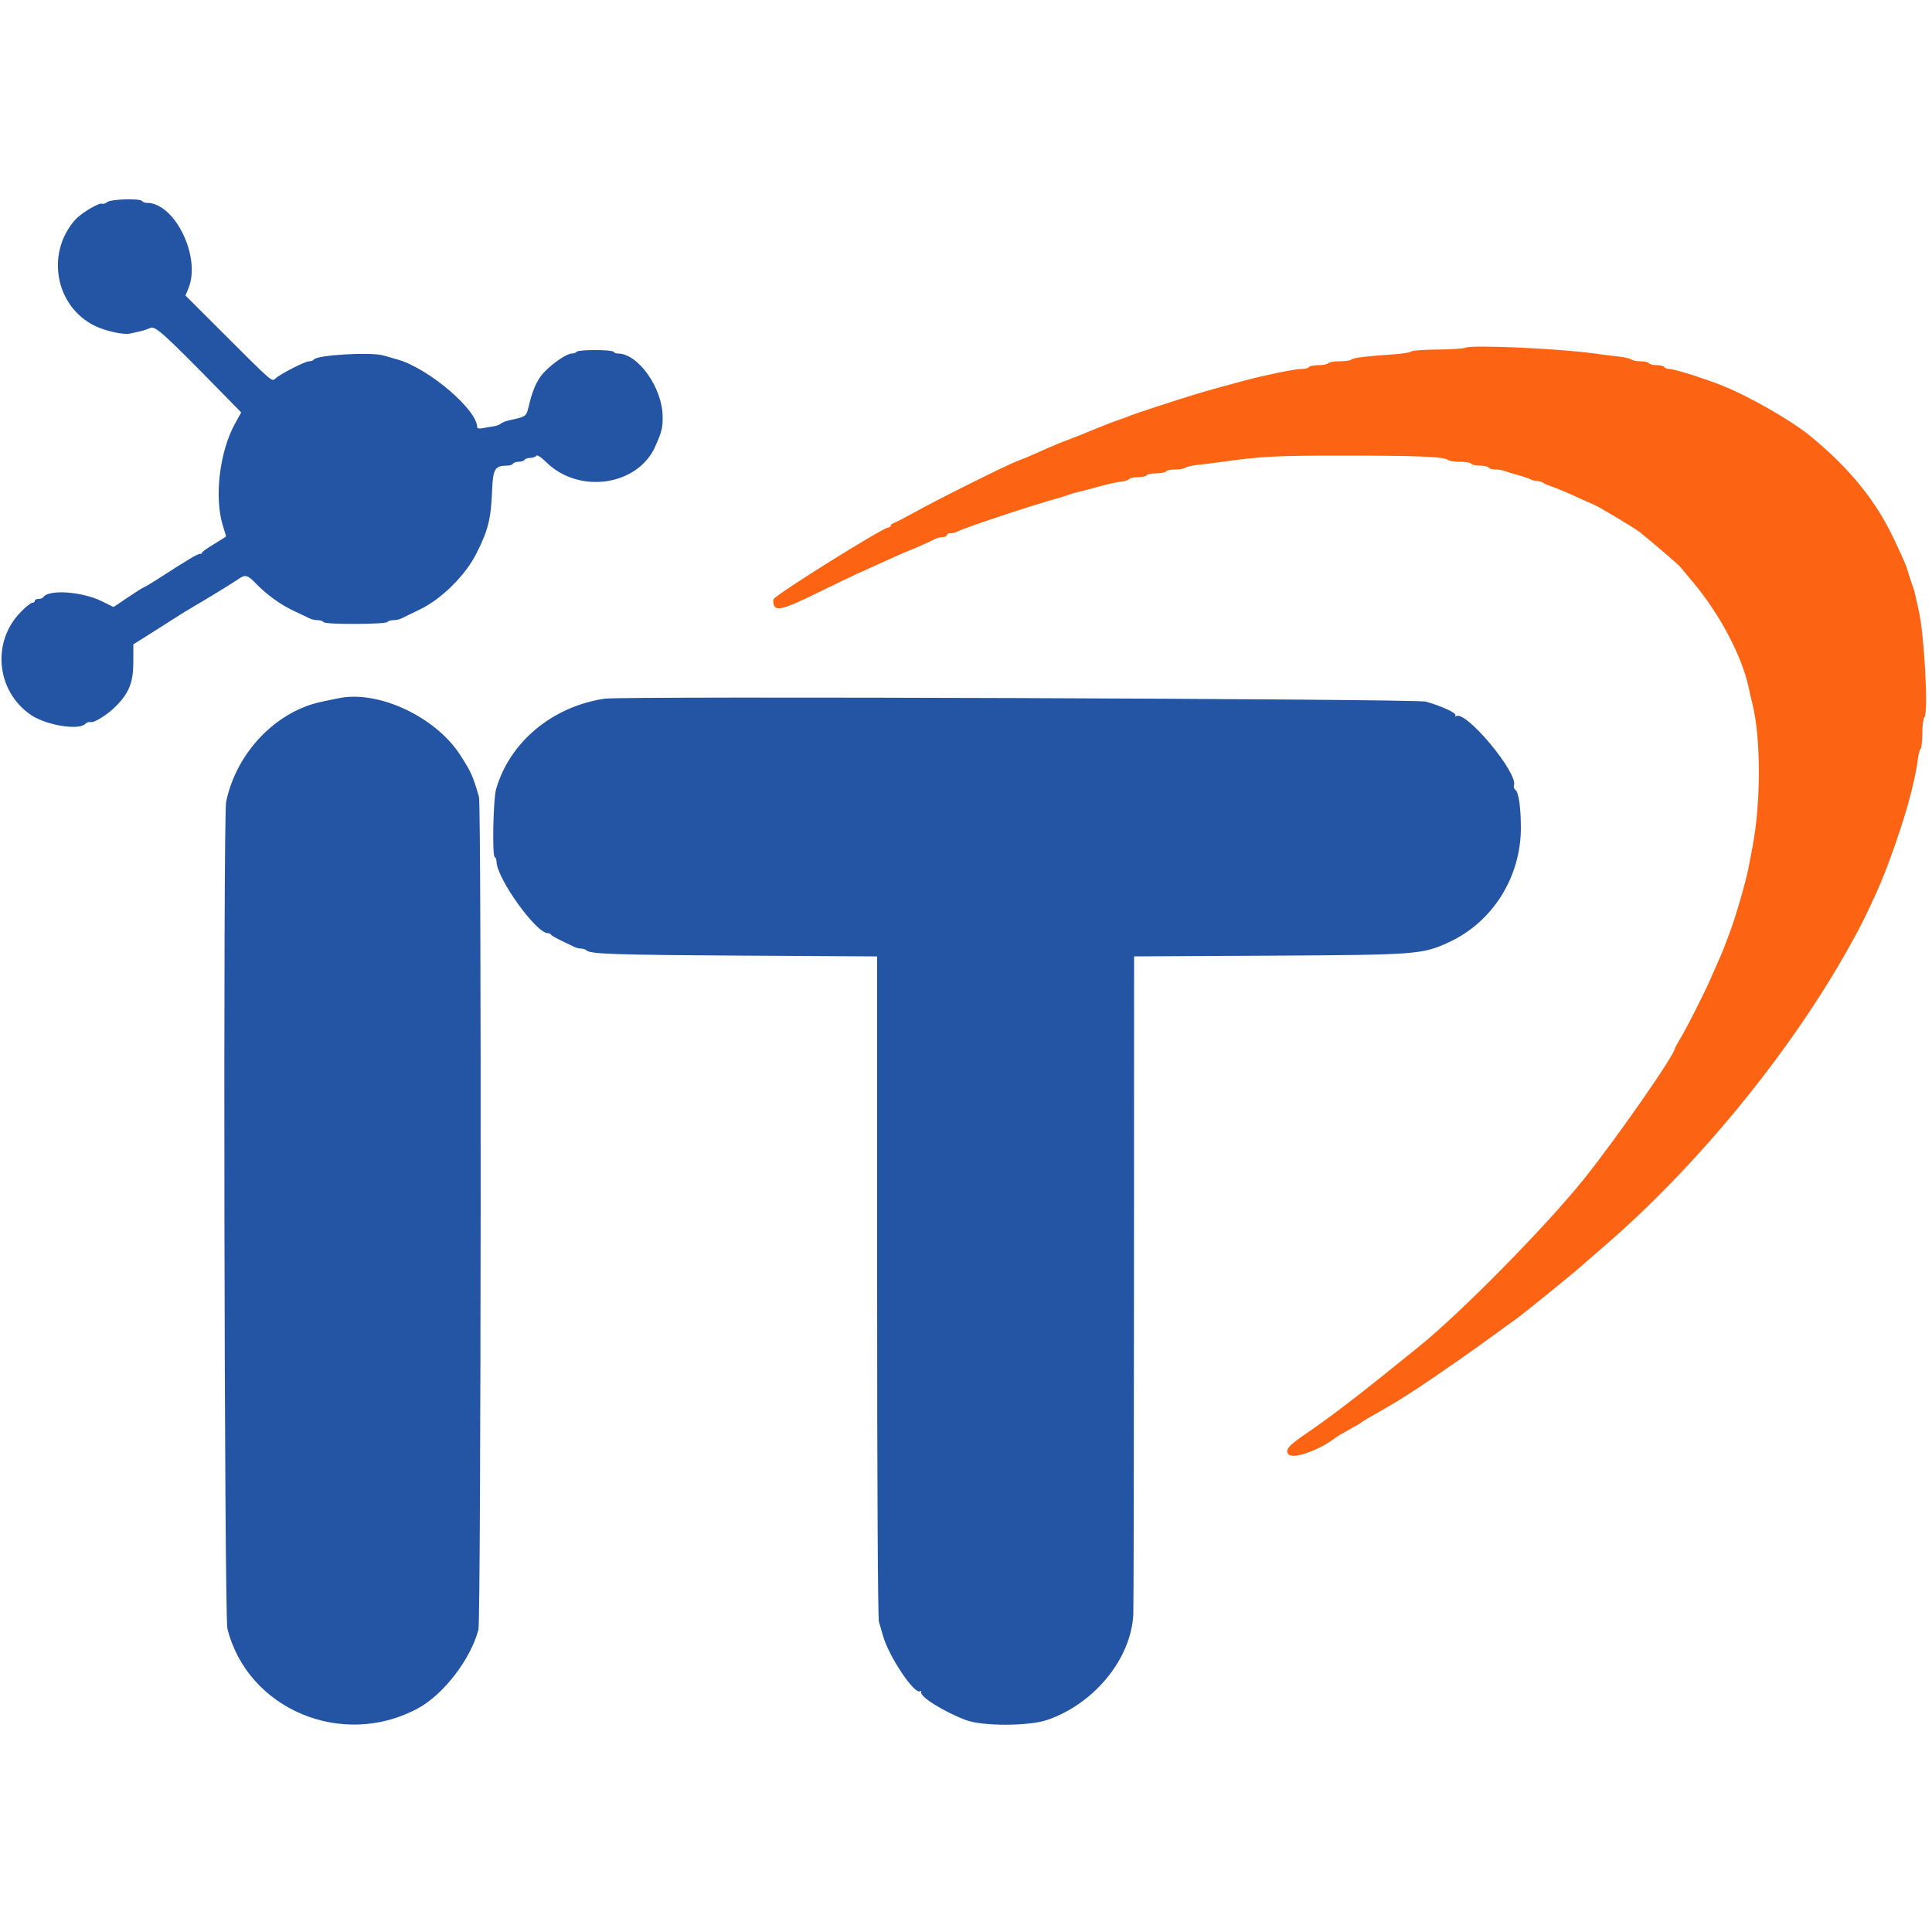 <svg id="svg" version="1.1" xmlns="http://www.w3.org/2000/svg" xmlns:xlink="http://www.w3.org/1999/xlink" width="400" height="400" viewBox="0, 0, 400,400"><g id="svgg"><path id="path0" d="M22.225 41.831 C 21.817 42.130,21.346 42.290,21.179 42.187 C 20.614 41.838,16.777 44.120,15.520 45.553 C 9.404 52.518,11.501 63.538,19.696 67.493 C 21.937 68.574,25.655 69.373,26.960 69.054 C 27.532 68.914,28.495 68.696,29.100 68.570 C 29.705 68.443,30.613 68.139,31.117 67.893 C 32.108 67.411,33.932 69.054,45.435 80.792 L 49.936 85.385 48.614 87.792 C 45.454 93.548,44.337 102.982,46.128 108.773 C 46.498 109.968,46.800 110.993,46.800 111.050 C 46.800 111.108,45.630 111.856,44.201 112.712 C 42.772 113.568,41.692 114.358,41.801 114.468 C 41.910 114.577,41.744 114.667,41.430 114.667 C 40.893 114.667,39.064 115.755,32.705 119.860 C 31.222 120.817,29.909 121.600,29.787 121.600 C 29.664 121.600,28.204 122.518,26.542 123.639 L 23.519 125.679 21.060 124.471 C 16.952 122.455,10.002 121.979,8.973 123.644 C 8.852 123.840,8.403 124.000,7.976 124.000 C 7.549 124.000,7.200 124.180,7.200 124.400 C 7.200 124.620,6.968 124.800,6.685 124.800 C 6.402 124.800,5.330 125.655,4.304 126.700 C -1.758 132.872,-0.795 143.026,6.321 147.967 C 9.448 150.138,16.263 151.279,17.675 149.868 C 17.968 149.575,18.433 149.411,18.709 149.503 C 19.443 149.748,22.369 147.904,24.126 146.090 C 26.780 143.348,27.599 141.213,27.603 137.032 L 27.607 133.400 30.103 131.841 C 31.477 130.984,33.831 129.487,35.335 128.515 C 36.840 127.542,38.640 126.420,39.335 126.020 C 42.035 124.468,48.252 120.668,49.262 119.953 C 50.772 118.882,51.239 118.993,53.019 120.843 C 55.245 123.157,58.197 125.273,61.000 126.564 C 62.320 127.172,63.713 127.834,64.095 128.035 C 64.477 128.236,65.231 128.400,65.771 128.400 C 66.311 128.400,66.867 128.584,67.006 128.809 C 67.325 129.326,79.898 129.289,80.219 128.770 C 80.344 128.566,80.889 128.400,81.429 128.400 C 81.969 128.400,82.723 128.240,83.105 128.045 C 83.487 127.850,85.240 126.995,87.000 126.145 C 91.443 124.000,96.389 119.087,98.647 114.575 C 101.093 109.687,101.648 107.460,101.880 101.599 C 102.060 97.049,102.457 96.400,105.056 96.400 C 105.549 96.400,106.064 96.220,106.200 96.000 C 106.336 95.780,106.876 95.600,107.400 95.600 C 107.924 95.600,108.464 95.420,108.600 95.200 C 108.736 94.980,109.276 94.800,109.800 94.800 C 110.324 94.800,110.875 94.603,111.024 94.362 C 111.191 94.091,112.003 94.616,113.147 95.736 C 119.955 102.395,132.139 100.560,135.707 92.338 C 137.057 89.228,137.200 88.645,137.194 86.281 C 137.180 80.361,132.126 73.200,127.962 73.200 C 127.569 73.200,127.146 73.036,127.021 72.835 C 126.727 72.358,119.673 72.358,119.379 72.835 C 119.254 73.036,118.791 73.200,118.348 73.200 C 117.427 73.200,114.787 74.942,112.943 76.767 C 111.375 78.318,110.422 80.260,109.594 83.589 C 108.897 86.393,109.202 86.150,105.200 87.076 C 104.650 87.203,103.963 87.495,103.674 87.724 C 103.385 87.954,102.755 88.191,102.274 88.252 C 101.793 88.312,100.815 88.481,100.100 88.626 C 99.264 88.796,98.800 88.734,98.800 88.453 C 98.800 84.848,88.803 76.319,82.400 74.460 C 81.630 74.237,80.280 73.849,79.400 73.599 C 76.731 72.840,65.560 73.494,64.973 74.444 C 64.852 74.640,64.418 74.800,64.010 74.800 C 63.182 74.800,58.197 77.330,57.091 78.311 C 56.240 79.067,56.738 79.496,45.917 68.691 L 38.397 61.182 38.998 59.742 C 41.694 53.290,36.230 42.000,30.411 42.000 C 29.991 42.000,29.545 41.834,29.420 41.632 C 29.055 41.042,23.078 41.208,22.225 41.831 M69.800 144.623 C 69.360 144.725,68.010 145.005,66.800 145.246 C 57.236 147.151,48.955 155.751,46.817 166.000 C 46.180 169.053,46.433 334.579,47.078 337.174 C 51.238 353.899,70.889 362.143,86.504 353.714 C 91.822 350.844,97.457 343.518,99.053 337.400 C 99.590 335.341,99.702 166.859,99.167 165.000 C 97.923 160.673,97.526 159.786,95.277 156.306 C 90.079 148.264,78.007 142.728,69.800 144.623 M125.200 144.652 C 114.332 146.274,105.494 153.649,102.699 163.430 C 102.123 165.444,101.883 177.081,102.411 177.407 C 102.625 177.539,102.800 177.973,102.800 178.370 C 102.800 181.771,110.972 193.200,113.404 193.200 C 113.695 193.200,113.993 193.335,114.067 193.500 C 114.140 193.665,115.100 194.225,116.200 194.744 C 117.300 195.263,118.513 195.848,118.895 196.044 C 119.277 196.240,119.916 196.400,120.315 196.400 C 120.714 196.400,121.211 196.563,121.420 196.763 C 122.223 197.530,127.068 197.693,153.900 197.852 L 181.600 198.016 181.600 266.280 C 181.600 307.336,181.749 335.033,181.973 335.772 C 182.178 336.447,182.577 337.810,182.859 338.800 C 184.058 343.002,189.329 350.862,190.473 350.155 C 190.664 350.037,190.770 350.114,190.710 350.325 C 190.437 351.283,195.249 354.306,199.892 356.094 C 203.342 357.422,212.994 357.417,216.850 356.084 C 226.626 352.705,234.204 343.385,234.642 334.200 C 234.705 332.880,234.767 301.697,234.778 264.905 L 234.800 198.011 262.500 197.863 C 293.286 197.698,294.371 197.620,299.800 195.164 C 309.006 191.000,314.949 181.557,314.881 171.200 C 314.854 167.078,314.429 164.122,313.786 163.589 C 313.490 163.343,313.335 162.914,313.442 162.636 C 314.406 160.123,303.502 147.024,301.484 148.272 C 301.260 148.410,301.192 148.337,301.333 148.109 C 301.622 147.640,298.544 146.211,295.200 145.261 C 293.160 144.682,128.943 144.093,125.200 144.652 " stroke="none" fill="#2454a4" fill-rule="evenodd"></path><path id="path1" d="M303.400 71.986 C 302.960 72.183,300.341 72.356,297.580 72.372 C 294.819 72.387,292.389 72.567,292.180 72.771 C 291.971 72.975,290.360 73.240,288.600 73.359 C 282.697 73.760,280.203 74.065,279.820 74.434 C 279.611 74.635,278.497 74.800,277.344 74.800 C 276.191 74.800,275.136 74.980,275.000 75.200 C 274.864 75.420,273.964 75.600,273.000 75.600 C 272.036 75.600,271.136 75.780,271.000 76.000 C 270.864 76.220,270.101 76.400,269.304 76.400 C 268.037 76.400,261.703 77.702,257.600 78.807 C 252.267 80.242,249.854 80.919,247.400 81.667 C 243.222 82.941,235.113 85.590,234.200 85.979 C 233.760 86.166,232.770 86.536,232.000 86.800 C 231.230 87.064,230.195 87.443,229.700 87.640 C 229.205 87.838,228.395 88.156,227.900 88.346 C 227.405 88.537,226.460 88.921,225.800 89.200 C 224.272 89.846,222.819 90.427,221.800 90.800 C 219.785 91.538,217.452 92.512,214.600 93.806 C 213.280 94.406,211.495 95.147,210.633 95.454 C 208.672 96.152,194.223 103.353,189.400 106.036 C 187.420 107.137,185.485 108.140,185.100 108.266 C 184.715 108.391,184.400 108.652,184.400 108.847 C 184.400 109.041,184.190 109.200,183.934 109.200 C 182.858 109.200,160.859 122.934,160.183 124.028 C 160.054 124.236,160.062 124.766,160.201 125.204 C 160.641 126.588,162.345 126.130,169.116 122.805 C 172.695 121.047,176.473 119.230,177.512 118.767 C 178.550 118.304,180.390 117.472,181.600 116.919 C 185.503 115.137,187.382 114.305,188.200 114.000 C 189.146 113.647,192.703 112.065,193.695 111.556 C 194.077 111.360,194.752 111.200,195.195 111.200 C 195.638 111.200,196.000 111.020,196.000 110.800 C 196.000 110.580,196.362 110.400,196.805 110.400 C 197.248 110.400,197.923 110.228,198.305 110.019 C 199.692 109.258,213.766 104.585,219.000 103.148 C 219.880 102.906,220.960 102.563,221.400 102.385 C 221.840 102.206,222.650 101.969,223.200 101.858 C 223.750 101.747,224.920 101.451,225.800 101.201 C 228.696 100.379,230.578 99.938,232.103 99.725 C 232.929 99.610,233.705 99.355,233.826 99.158 C 233.948 98.961,234.746 98.800,235.600 98.800 C 236.454 98.800,237.264 98.620,237.400 98.400 C 237.536 98.180,238.436 98.000,239.400 98.000 C 240.364 98.000,241.264 97.820,241.400 97.600 C 241.536 97.380,242.411 97.200,243.344 97.200 C 244.277 97.200,245.211 97.036,245.420 96.835 C 245.629 96.635,246.790 96.371,248.000 96.249 C 249.210 96.127,251.550 95.834,253.200 95.599 C 260.963 94.492,264.414 94.317,278.400 94.323 C 293.595 94.329,299.091 94.563,299.780 95.231 C 299.989 95.434,301.103 95.600,302.256 95.600 C 303.409 95.600,304.464 95.780,304.600 96.000 C 304.736 96.220,305.546 96.400,306.400 96.400 C 307.254 96.400,308.064 96.580,308.200 96.800 C 308.336 97.020,308.968 97.200,309.605 97.200 C 310.241 97.200,311.176 97.361,311.681 97.558 C 312.187 97.755,313.410 98.133,314.400 98.397 C 315.390 98.662,316.513 99.040,316.895 99.239 C 317.277 99.438,317.916 99.600,318.315 99.600 C 318.714 99.600,319.211 99.743,319.420 99.918 C 319.629 100.093,320.520 100.478,321.400 100.773 C 322.280 101.068,324.350 101.933,326.000 102.695 C 327.650 103.457,329.401 104.237,329.892 104.428 C 330.901 104.820,338.471 109.346,339.517 110.183 C 341.852 112.052,347.466 116.867,347.806 117.292 C 348.029 117.571,349.251 119.033,350.521 120.541 C 356.014 127.059,360.634 135.800,362.038 142.331 C 362.258 143.359,362.618 144.920,362.837 145.800 C 364.589 152.856,364.585 166.313,362.828 175.400 C 362.615 176.500,362.258 178.376,362.034 179.568 C 361.476 182.538,359.145 190.530,358.000 193.400 C 357.824 193.840,357.451 194.830,357.170 195.600 C 356.687 196.921,356.112 198.262,353.997 203.000 C 352.557 206.223,349.411 212.428,348.055 214.718 C 347.365 215.882,346.800 216.905,346.800 216.991 C 346.800 218.294,334.622 235.787,327.859 244.200 C 319.946 254.043,302.261 271.988,293.712 278.849 C 292.787 279.592,289.458 282.273,286.315 284.807 C 280.301 289.656,274.610 293.957,270.600 296.687 C 266.805 299.270,266.066 300.094,266.706 301.029 C 267.541 302.249,273.024 300.345,276.600 297.593 C 276.820 297.424,277.650 296.923,278.445 296.480 C 281.338 294.869,281.804 294.596,282.000 294.400 C 282.110 294.290,282.630 293.958,283.155 293.662 C 288.012 290.928,290.274 289.561,293.727 287.274 C 297.824 284.561,305.915 278.912,309.600 276.192 C 311.250 274.974,313.050 273.671,313.600 273.297 C 315.110 272.269,327.105 262.521,328.000 261.595 C 328.110 261.481,329.910 259.918,332.000 258.123 C 351.346 241.502,370.701 217.868,382.874 196.000 C 385.367 191.522,386.030 190.202,388.499 184.800 C 390.866 179.621,394.241 169.895,395.648 164.200 C 396.484 160.819,396.866 158.936,397.068 157.200 C 397.183 156.210,397.440 155.229,397.639 155.020 C 397.837 154.811,398.000 153.362,398.000 151.800 C 398.000 150.238,398.188 148.772,398.418 148.542 C 399.287 147.673,398.442 131.644,397.252 126.400 C 397.027 125.410,396.730 124.060,396.591 123.400 C 396.453 122.740,396.198 121.840,396.025 121.400 C 395.852 120.960,395.494 119.880,395.229 119.000 C 394.600 116.912,394.438 116.524,392.218 111.800 C 388.395 103.665,383.133 97.156,374.829 90.292 C 371.039 87.160,362.127 82.045,356.660 79.864 C 352.857 78.347,346.686 76.400,345.682 76.400 C 345.223 76.400,344.736 76.220,344.600 76.000 C 344.464 75.780,343.744 75.600,343.000 75.600 C 342.256 75.600,341.536 75.420,341.400 75.200 C 341.264 74.980,340.479 74.800,339.656 74.800 C 338.833 74.800,337.989 74.637,337.780 74.437 C 337.571 74.237,336.410 73.965,335.200 73.832 C 333.990 73.699,331.650 73.403,330.000 73.174 C 322.628 72.153,304.808 71.357,303.400 71.986 " stroke="none" fill="#fc6414" fill-rule="evenodd"></path><path id="path2" d="" stroke="none" fill="#585ca8" fill-rule="evenodd"></path><path id="path3" d="" stroke="none" fill="#585ca8" fill-rule="evenodd"></path><path id="path4" d="" stroke="none" fill="#585ca8" fill-rule="evenodd"></path><path id="path5" d="" stroke="none" fill="#585ca8" fill-rule="evenodd"></path></g></svg>